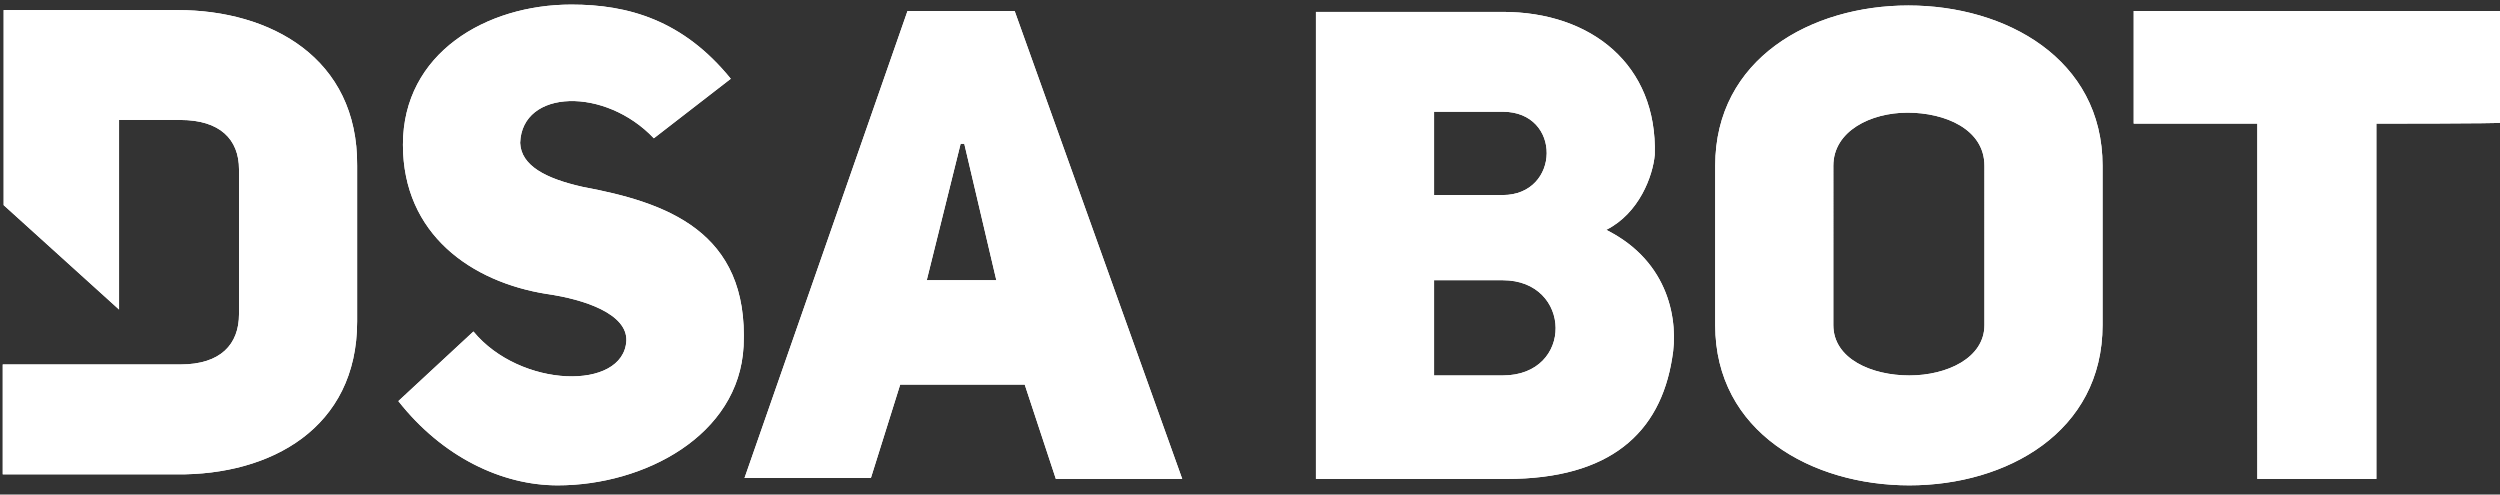 <?xml version="1.0" encoding="utf-8"?>
<!-- Generator: Adobe Illustrator 25.0.0, SVG Export Plug-In . SVG Version: 6.00 Build 0)  -->
<svg version="1.1" id="Layer_1" xmlns="http://www.w3.org/2000/svg" xmlns:xlink="http://www.w3.org/1999/xlink" x="0px" y="0px"
	 viewBox="0 0 273 54" style="enable-background:new 0 0 273 54;" xml:space="preserve">
<rect x="0" y="0" width="273" height="54" fill="#333333" stroke="none"/>
<style type="text/css">
	.st0{clip-path:url(#SVGID_2_);fill:#FFFFFF;}
</style>
<g>
	<g>
		<defs>
			<path id="SVGID_1_" d="M51.7,36.2c5.1,6.2,16.4,6.5,16.7,1c0.1-2.9-4.5-4.5-8.7-5.1C51.5,30.8,44,25.6,44,15.8
				c0-10,9.1-15.3,18.4-15.3c6.2,0,12.2,1.7,17.4,8.1l-8.4,6.5C66.1,9.5,57,9.7,56.8,15.6c0.1,2.5,2.8,3.9,6.8,4.8
				c9.1,1.7,18.2,4.8,17.6,17.4C80.7,47.6,70.3,53,60.9,53c-6.1,0-12.6-3.1-17.4-9.2L51.7,36.2z M129.1,52.3h-13.8L111.9,42H98.3
				l-3.2,10.2H81.3l17.8-51h11.7L129.1,52.3z M108.8,30.6l-3.5-14.9h-0.4l-3.7,14.9H108.8z M175.4,25.1c7,3.5,7.9,10.1,7.2,14
				c-1.3,8.2-6.8,13.2-18.1,13.2h-20.8v-51h20.4c9.7,0,16.9,5.8,16.6,15.6C180.5,19.2,179,23.3,175.4,25.1z M164.1,21.3
				c6.3,0,6.5-9.1,0-9.1h-7.5v9.1H164.1z M164.1,41c7.8,0,7.6-10.4,0-10.4h-7.5V41H164.1z M187.3,18.1c0-11.7,10.5-17.5,21.1-17.5
				s21.2,5.8,21.2,17.5v17.4c0,11.7-10.5,17.5-21.1,17.5s-21.2-5.8-21.2-17.5V18.1z M200.2,35.5c0,3.7,4.2,5.5,8.3,5.5
				s8.2-1.9,8.2-5.5V18.1c0-4-4.3-5.8-8.4-5.8c-4,0-8.1,2-8.1,5.8L200.2,35.5L200.2,35.5z M259.5,13.5v38.8h-13V13.5h-13.5V1.2h40.1
				v12.2C273.1,13.5,259.5,13.5,259.5,13.5z M19.4,1.1h-19v21.3L13,33.8V13.1h6.7c4.3,0,6.4,2.1,6.4,5.4v15.8c0,3.3-2,5.5-6.4,5.5
				H0.3v12h19c10.2,0.1,19.7-5,19.7-16.7v-17C39.1,6.3,29.5,1.1,19.4,1.1z"/>
		</defs>
		<use xlink:href="#SVGID_1_"  style="overflow:visible;fill:#FFFFFF;"/>
		<clipPath id="SVGID_2_">
			<use xlink:href="#SVGID_1_"  style="overflow:visible;"/>
		</clipPath>
		<rect class="st0" width="273" height="54"/>
	</g>
</g>
</svg>
